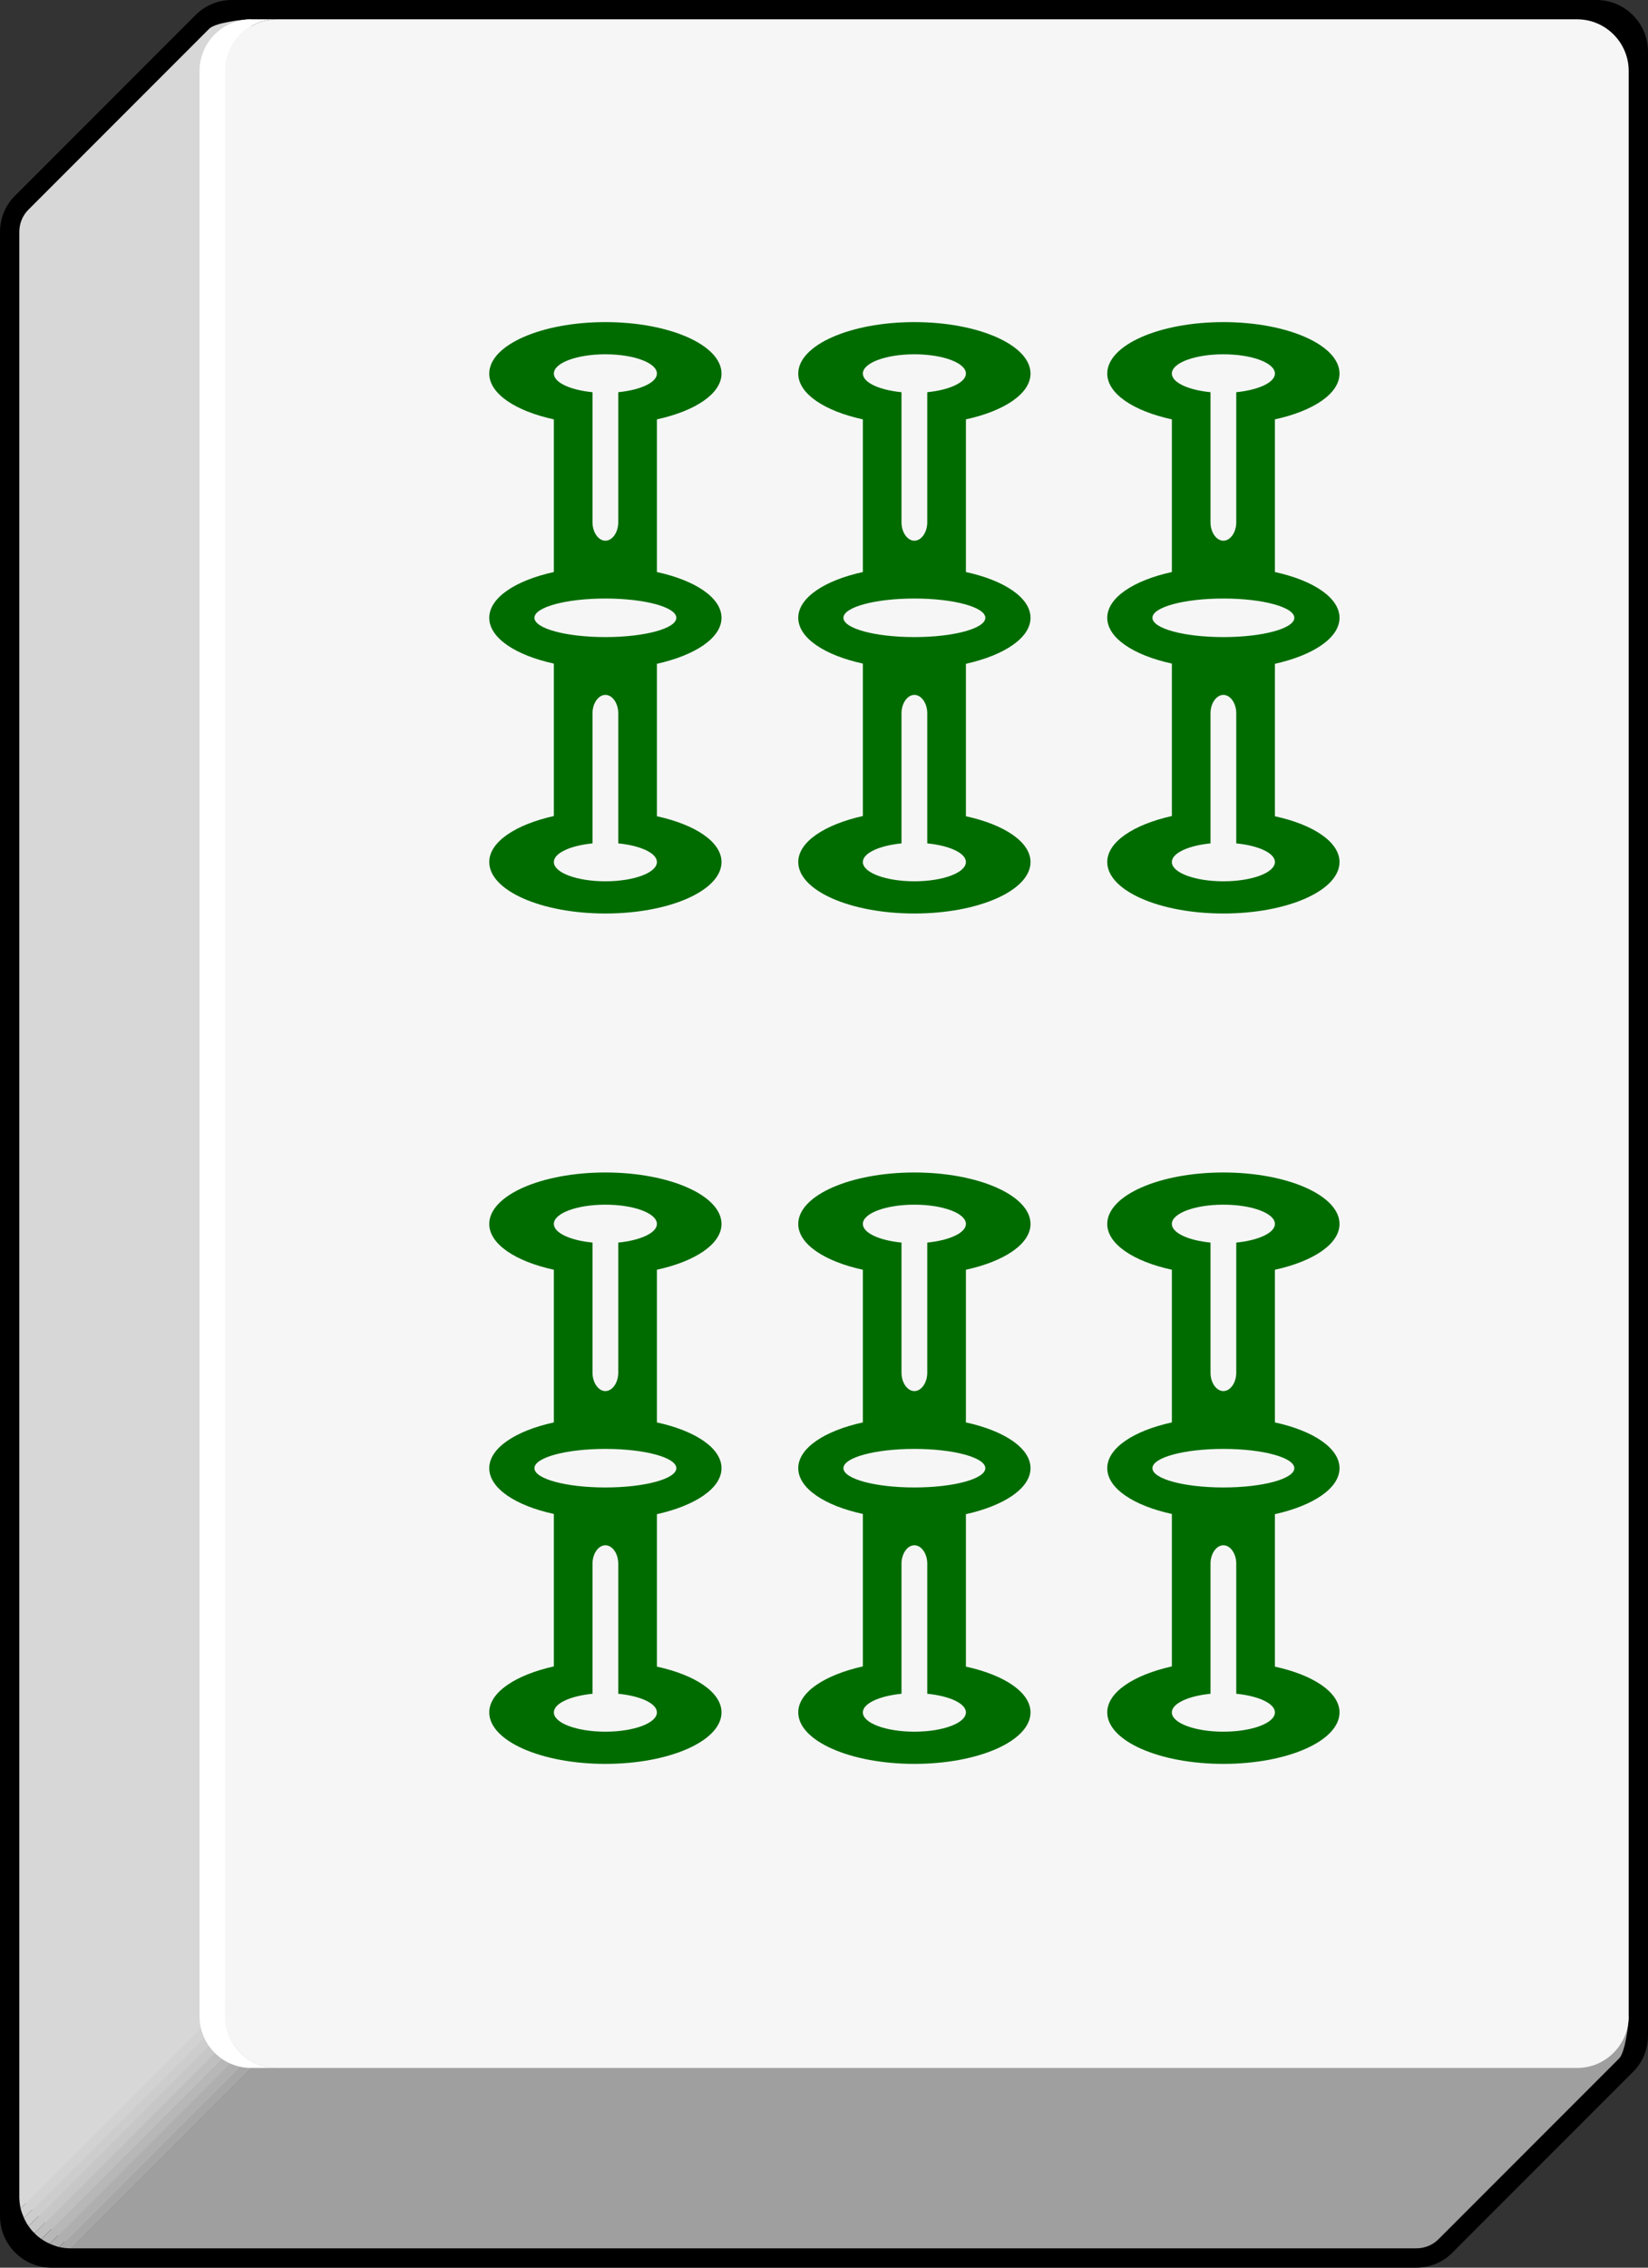 <?xml version="1.0" encoding="UTF-8" standalone="no"?>
<!-- Created with Inkscape (http://www.inkscape.org/) -->

<svg
   xmlns:dc="http://purl.org/dc/elements/1.1/"
   xmlns:cc="http://creativecommons.org/ns#"
   xmlns:rdf="http://www.w3.org/1999/02/22-rdf-syntax-ns#"
   xmlns:svg="http://www.w3.org/2000/svg"
   xmlns="http://www.w3.org/2000/svg"
   xmlns:sodipodi="http://sodipodi.sourceforge.net/DTD/sodipodi-0.dtd"
   xmlns:inkscape="http://www.inkscape.org/namespaces/inkscape"
   width="64"
   height="88"
   id="svg2"
   version="1.1"
   inkscape:version="0.47pre4 r22446"
   sodipodi:docname="MJBamb5.svg">
  <rect width="100%" height="100%" fill="#333333" stroke="none"/>
  <defs
     id="defs4" />
  <sodipodi:namedview
     id="base"
     pagecolor="#ffffff"
     bordercolor="#666666"
     borderopacity="1.0"
     inkscape:pageopacity="0.0"
     inkscape:pageshadow="2"
     inkscape:zoom="1.4"
     inkscape:cx="64.164641"
     inkscape:cy="-54.788679"
     inkscape:document-units="px"
     inkscape:current-layer="layer1"
     showgrid="false"
     inkscape:window-width="855"
     inkscape:window-height="838"
     inkscape:window-x="756"
     inkscape:window-y="107"
     inkscape:window-maximized="0" />
  <g
     inkscape:label="Layer 1"
     inkscape:groupmode="layer"
     id="layer1"
     transform="translate(-450.857,-411.219)">
    <g
       id="use247"
       transform="translate(450.857,411.219)">
      <path
         id="path5216"
         d="M 9,0 C 8.47,0 7.96,0.21 7.59,0.59 l -7,7 C 0.21,7.96 0,8.47 0,9 v 77 c 0,1.1 0.9,2 2,2 h 53 c 0.53,0 1.04,-0.21 1.41,-0.59 l 7,-7 C 63.79,80.04 64,79.53 64,79 V 2 C 64,0.9 63.1,0 62,0 H 9 z" />
      <path
         style="fill:#9f9f9f"
         id="path5218"
         d="m 11.75,78.25 -9,9 h 9 H 55 c 0.33,0 0.65,-0.13 0.88,-0.37 l 7,-7 c 0.23,-0.23 0.37,-1.3 0.37,-1.63 h -51.5 z" />
      <path
         style="fill:#d7d7d7"
         id="path5220"
         d="m 8.12,1.12 -7,7 C 0.88,8.35 0.75,8.67 0.75,9 v 66.25 1 9 l 2,2 7,-7 v -4 -1 -74.5 c -0.33,0 -1.4,0.13 -1.63,0.37 z" />
      <path
         style="fill:#bfbfbf"
         id="path5222"
         d="M 1.61,86.89 11.75,76.75 v -0.5 L 1.34,86.66 c 0.08,0.09 0.17,0.16 0.27,0.23 z" />
      <path
         style="fill:#b7b7b7"
         id="path5224"
         d="m 1.93,87.07 9.82,-9.82 v -0.5 L 1.61,86.89 c 0.1,0.07 0.21,0.13 0.32,0.18 z" />
      <path
         style="fill:#afafaf"
         id="path5226"
         d="m 2.3,87.2 9.45,-9.45 v -0.5 l -9.82,9.82 c 0.12,0.05 0.24,0.1 0.37,0.13 z" />
      <path
         style="fill:#a7a7a7"
         id="path5228"
         d="M 11.75,77.75 2.3,87.2 c 0.14,0.03 0.29,0.05 0.45,0.05 l 9,-9 v -0.5 z" />
      <path
         style="fill:#c7c7c7"
         id="path5230"
         d="M 1.34,86.66 11.75,76.25 h -0.5 L 1.11,86.39 c 0.07,0.1 0.14,0.19 0.23,0.27 z" />
      <path
         style="fill:#cdcdcd"
         id="path5232"
         d="M 1.11,86.39 11.25,76.25 h -0.5 l -9.82,9.82 c 0.05,0.11 0.11,0.22 0.18,0.32 z" />
      <path
         style="fill:#d2d2d2"
         id="path5234"
         d="m 0.93,86.07 9.82,-9.82 h -0.5 L 0.8,85.7 c 0.03,0.13 0.08,0.25 0.13,0.37 z" />
      <path
         style="fill:#d7d7d7"
         id="path5236"
         d="m 10.25,76.25 h -0.5 l -9,9 c 0,0.15 0.02,0.3 0.05,0.45 l 9.45,-9.45 z" />
      <path
         style="fill:#f6f6f6"
         id="path5238"
         d="M 63.25,78.25 V 2.75 c 0,-1.1 -0.9,-2 -2,-2 h -50.5 c -1.1,0 -2,0.9 -2,2 v 75.5 c 0,1.1 0.9,2 2,2 h 50.5 c 1.1,0 2,-0.9 2,-2 z" />
      <path
         style="fill:#ffffff"
         id="path5240"
         d="M 8.75,78.25 V 2.75 c 0,-1.1 0.9,-2 2,-2 h -1 c -1.1,0 -2,0.9 -2,2 v 75.5 c 0,1.1 0.9,2 2,2 h 1 c -1.1,0 -2,-0.9 -2,-2 z" />
    </g>
    <path
       style="fill:#006c00"
       d="m 478.877,435.194 c 0,-0.782 -1.025,-1.454 -2.509,-1.776 l 0,-5.925 c 1.484,-0.323 2.509,-0.995 2.509,-1.776 0,-1.105 -2.017,-1.998 -4.51,-1.998 -2.493,0 -4.51,0.892 -4.51,1.998 0,0.782 1.025,1.454 2.509,1.776 l 0,5.925 c -1.484,0.323 -2.509,0.995 -2.509,1.776 0,0.782 1.025,1.454 2.509,1.776 l 0,5.916 c -1.484,0.332 -2.509,1.003 -2.509,1.785 0,1.105 2.017,1.998 4.51,1.998 2.493,0 4.51,-0.892 4.51,-1.998 0,-0.782 -1.025,-1.454 -2.509,-1.776 l 0,-5.916 c 1.484,-0.332 2.509,-1.003 2.509,-1.785 z m -4.51,-10.226 c 1.107,0 2.001,0.332 2.001,0.748 0,0.348 -0.64,0.637 -1.501,0.723 l 0,5.049 c 0,0.391 -0.23,0.714 -0.5,0.714 -0.271,0 -0.5,-0.323 -0.5,-0.714 l 0,-5.049 c -0.861,-0.085 -1.501,-0.374 -1.501,-0.723 0,-0.416 0.894,-0.748 2.001,-0.748 z m 0,20.451 c -1.107,0 -2.001,-0.332 -2.001,-0.748 0,-0.348 0.64,-0.637 1.501,-0.723 l 0,-5.049 c 0,-0.391 0.23,-0.714 0.5,-0.714 0.271,0 0.5,0.323 0.5,0.714 l 0,5.049 c 0.861,0.085 1.501,0.374 1.501,0.723 0,0.416 -0.894,0.748 -2.001,0.748 z m 0,-9.477 c -1.525,0 -2.755,-0.332 -2.755,-0.748 0,-0.416 1.23,-0.748 2.755,-0.748 1.525,0 2.755,0.332 2.755,0.748 0,0.416 -1.23,0.748 -2.755,0.748 z"
       id="use665" />
    <path
       style="fill:#006c00"
       d="m 478.877,468.194 c 0,-0.782 -1.025,-1.454 -2.509,-1.776 l 0,-5.925 c 1.484,-0.323 2.509,-0.995 2.509,-1.776 0,-1.105 -2.017,-1.998 -4.51,-1.998 -2.493,0 -4.51,0.892 -4.51,1.998 0,0.782 1.025,1.454 2.509,1.776 l 0,5.925 c -1.484,0.323 -2.509,0.995 -2.509,1.776 0,0.782 1.025,1.454 2.509,1.776 l 0,5.916 c -1.484,0.332 -2.509,1.003 -2.509,1.785 0,1.105 2.017,1.998 4.51,1.998 2.493,0 4.51,-0.892 4.51,-1.998 0,-0.782 -1.025,-1.454 -2.509,-1.776 l 0,-5.916 c 1.484,-0.332 2.509,-1.003 2.509,-1.785 z m -4.51,-10.226 c 1.107,0 2.001,0.332 2.001,0.748 0,0.348 -0.64,0.637 -1.501,0.723 l 0,5.049 c 0,0.391 -0.23,0.714 -0.5,0.714 -0.271,0 -0.5,-0.323 -0.5,-0.714 l 0,-5.049 c -0.861,-0.085 -1.501,-0.374 -1.501,-0.723 0,-0.416 0.894,-0.748 2.001,-0.748 z m 0,20.451 c -1.107,0 -2.001,-0.332 -2.001,-0.748 0,-0.348 0.64,-0.637 1.501,-0.723 l 0,-5.049 c 0,-0.391 0.23,-0.714 0.5,-0.714 0.271,0 0.5,0.323 0.5,0.714 l 0,5.049 c 0.861,0.085 1.501,0.374 1.501,0.723 0,0.416 -0.894,0.748 -2.001,0.748 z m 0,-9.477 c -1.525,0 -2.755,-0.332 -2.755,-0.748 0,-0.416 1.23,-0.748 2.755,-0.748 1.525,0 2.755,0.332 2.755,0.748 0,0.416 -1.23,0.748 -2.755,0.748 z"
       id="use667" />
    <path
       style="fill:#006c00"
       d="m 490.877,435.194 c 0,-0.782 -1.025,-1.454 -2.509,-1.776 l 0,-5.925 c 1.484,-0.323 2.509,-0.995 2.509,-1.776 0,-1.105 -2.017,-1.998 -4.51,-1.998 -2.493,0 -4.51,0.892 -4.51,1.998 0,0.782 1.025,1.454 2.509,1.776 l 0,5.925 c -1.484,0.323 -2.509,0.995 -2.509,1.776 0,0.782 1.025,1.454 2.509,1.776 l 0,5.916 c -1.484,0.332 -2.509,1.003 -2.509,1.785 0,1.105 2.017,1.998 4.51,1.998 2.493,0 4.51,-0.892 4.51,-1.998 0,-0.782 -1.025,-1.454 -2.509,-1.776 l 0,-5.916 c 1.484,-0.332 2.509,-1.003 2.509,-1.785 z m -4.51,-10.226 c 1.107,0 2.001,0.332 2.001,0.748 0,0.348 -0.64,0.637 -1.501,0.723 l 0,5.049 c 0,0.391 -0.23,0.714 -0.5,0.714 -0.271,0 -0.5,-0.323 -0.5,-0.714 l 0,-5.049 c -0.861,-0.085 -1.501,-0.374 -1.501,-0.723 0,-0.416 0.894,-0.748 2.001,-0.748 z m 0,20.451 c -1.107,0 -2.001,-0.332 -2.001,-0.748 0,-0.348 0.64,-0.637 1.501,-0.723 l 0,-5.049 c 0,-0.391 0.23,-0.714 0.5,-0.714 0.271,0 0.5,0.323 0.5,0.714 l 0,5.049 c 0.861,0.085 1.501,0.374 1.501,0.723 0,0.416 -0.894,0.748 -2.001,0.748 z m 0,-9.477 c -1.525,0 -2.755,-0.332 -2.755,-0.748 0,-0.416 1.23,-0.748 2.755,-0.748 1.525,0 2.755,0.332 2.755,0.748 0,0.416 -1.23,0.748 -2.755,0.748 z"
       id="use673" />
    <path
       style="fill:#006c00"
       d="m 490.877,468.194 c 0,-0.782 -1.025,-1.454 -2.509,-1.776 l 0,-5.925 c 1.484,-0.323 2.509,-0.995 2.509,-1.776 0,-1.105 -2.017,-1.998 -4.51,-1.998 -2.493,0 -4.51,0.892 -4.51,1.998 0,0.782 1.025,1.454 2.509,1.776 l 0,5.925 c -1.484,0.323 -2.509,0.995 -2.509,1.776 0,0.782 1.025,1.454 2.509,1.776 l 0,5.916 c -1.484,0.332 -2.509,1.003 -2.509,1.785 0,1.105 2.017,1.998 4.51,1.998 2.493,0 4.51,-0.892 4.51,-1.998 0,-0.782 -1.025,-1.454 -2.509,-1.776 l 0,-5.916 c 1.484,-0.332 2.509,-1.003 2.509,-1.785 z m -4.51,-10.226 c 1.107,0 2.001,0.332 2.001,0.748 0,0.348 -0.64,0.637 -1.501,0.723 l 0,5.049 c 0,0.391 -0.23,0.714 -0.5,0.714 -0.271,0 -0.5,-0.323 -0.5,-0.714 l 0,-5.049 c -0.861,-0.085 -1.501,-0.374 -1.501,-0.723 0,-0.416 0.894,-0.748 2.001,-0.748 z m 0,20.451 c -1.107,0 -2.001,-0.332 -2.001,-0.748 0,-0.348 0.64,-0.637 1.501,-0.723 l 0,-5.049 c 0,-0.391 0.23,-0.714 0.5,-0.714 0.271,0 0.5,0.323 0.5,0.714 l 0,5.049 c 0.861,0.085 1.501,0.374 1.501,0.723 0,0.416 -0.894,0.748 -2.001,0.748 z m 0,-9.477 c -1.525,0 -2.755,-0.332 -2.755,-0.748 0,-0.416 1.23,-0.748 2.755,-0.748 1.525,0 2.755,0.332 2.755,0.748 0,0.416 -1.23,0.748 -2.755,0.748 z"
       id="use675" />
    <path
       style="fill:#006c00"
       d="m 502.877,435.194 c 0,-0.782 -1.025,-1.454 -2.509,-1.776 l 0,-5.925 c 1.484,-0.323 2.509,-0.995 2.509,-1.776 0,-1.105 -2.017,-1.998 -4.51,-1.998 -2.493,0 -4.51,0.892 -4.51,1.998 0,0.782 1.025,1.454 2.509,1.776 l 0,5.925 c -1.484,0.323 -2.509,0.995 -2.509,1.776 0,0.782 1.025,1.454 2.509,1.776 l 0,5.916 c -1.484,0.332 -2.509,1.003 -2.509,1.785 0,1.105 2.017,1.998 4.51,1.998 2.493,0 4.51,-0.892 4.51,-1.998 0,-0.782 -1.025,-1.454 -2.509,-1.776 l 0,-5.916 c 1.484,-0.332 2.509,-1.003 2.509,-1.785 z m -4.51,-10.226 c 1.107,0 2.001,0.332 2.001,0.748 0,0.348 -0.64,0.637 -1.501,0.723 l 0,5.049 c 0,0.391 -0.23,0.714 -0.5,0.714 -0.271,0 -0.5,-0.323 -0.5,-0.714 l 0,-5.049 c -0.861,-0.085 -1.501,-0.374 -1.501,-0.723 0,-0.416 0.894,-0.748 2.001,-0.748 z m 0,20.451 c -1.107,0 -2.001,-0.332 -2.001,-0.748 0,-0.348 0.64,-0.637 1.501,-0.723 l 0,-5.049 c 0,-0.391 0.23,-0.714 0.5,-0.714 0.271,0 0.5,0.323 0.5,0.714 l 0,5.049 c 0.861,0.085 1.501,0.374 1.501,0.723 0,0.416 -0.894,0.748 -2.001,0.748 z m 0,-9.477 c -1.525,0 -2.755,-0.332 -2.755,-0.748 0,-0.416 1.23,-0.748 2.755,-0.748 1.525,0 2.755,0.332 2.755,0.748 0,0.416 -1.23,0.748 -2.755,0.748 z"
       id="use681" />
    <path
       style="fill:#006c00"
       d="m 502.877,468.194 c 0,-0.782 -1.025,-1.454 -2.509,-1.776 l 0,-5.925 c 1.484,-0.323 2.509,-0.995 2.509,-1.776 0,-1.105 -2.017,-1.998 -4.51,-1.998 -2.493,0 -4.51,0.892 -4.51,1.998 0,0.782 1.025,1.454 2.509,1.776 l 0,5.925 c -1.484,0.323 -2.509,0.995 -2.509,1.776 0,0.782 1.025,1.454 2.509,1.776 l 0,5.916 c -1.484,0.332 -2.509,1.003 -2.509,1.785 0,1.105 2.017,1.998 4.51,1.998 2.493,0 4.51,-0.892 4.51,-1.998 0,-0.782 -1.025,-1.454 -2.509,-1.776 l 0,-5.916 c 1.484,-0.332 2.509,-1.003 2.509,-1.785 z m -4.51,-10.226 c 1.107,0 2.001,0.332 2.001,0.748 0,0.348 -0.64,0.637 -1.501,0.723 l 0,5.049 c 0,0.391 -0.23,0.714 -0.5,0.714 -0.271,0 -0.5,-0.323 -0.5,-0.714 l 0,-5.049 c -0.861,-0.085 -1.501,-0.374 -1.501,-0.723 0,-0.416 0.894,-0.748 2.001,-0.748 z m 0,20.451 c -1.107,0 -2.001,-0.332 -2.001,-0.748 0,-0.348 0.64,-0.637 1.501,-0.723 l 0,-5.049 c 0,-0.391 0.23,-0.714 0.5,-0.714 0.271,0 0.5,0.323 0.5,0.714 l 0,5.049 c 0.861,0.085 1.501,0.374 1.501,0.723 0,0.416 -0.894,0.748 -2.001,0.748 z m 0,-9.477 c -1.525,0 -2.755,-0.332 -2.755,-0.748 0,-0.416 1.23,-0.748 2.755,-0.748 1.525,0 2.755,0.332 2.755,0.748 0,0.416 -1.23,0.748 -2.755,0.748 z"
       id="use683" />
  </g>
</svg>
